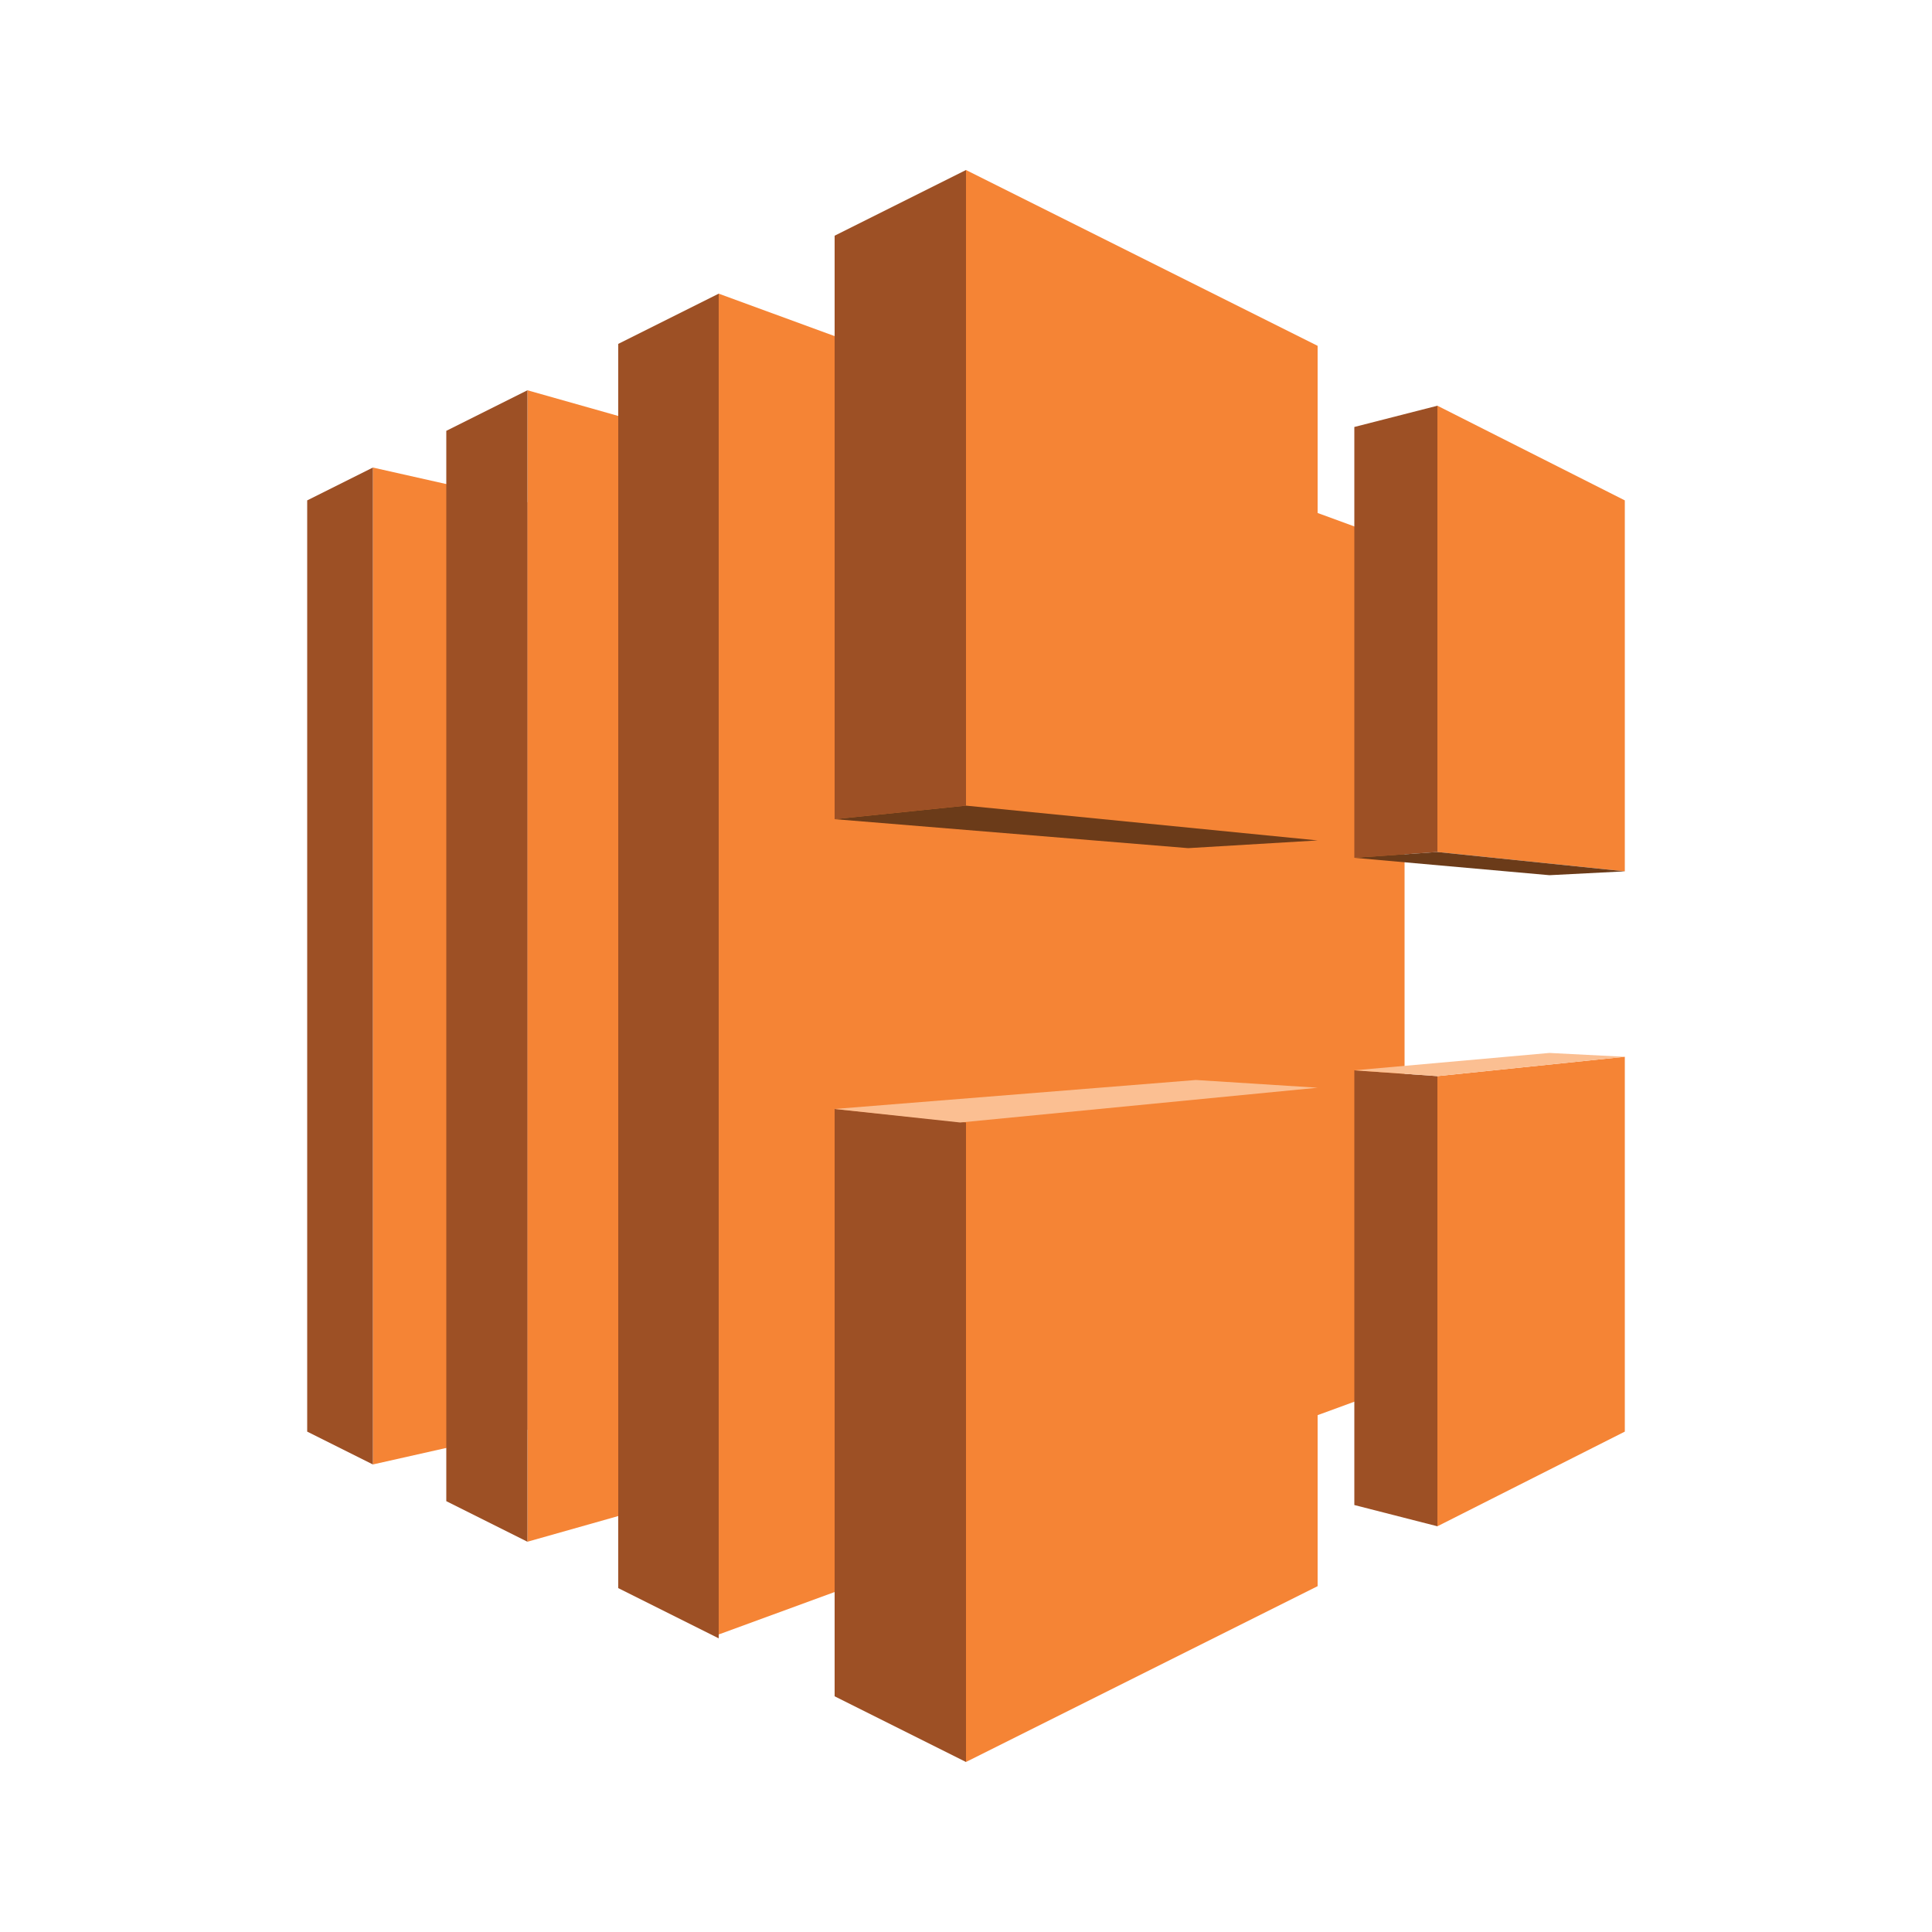 <?xml version="1.0" encoding="utf-8"?>
<!-- Generator: Adobe Illustrator 19.1.0, SVG Export Plug-In . SVG Version: 6.00 Build 0)  -->
<svg version="1.1" id="Layer_1" xmlns="http://www.w3.org/2000/svg" xmlns:xlink="http://www.w3.org/1999/xlink" x="0px" y="0px"
	 viewBox="0 0 100 100" style="enable-background:new 0 0 100 100;" xml:space="preserve">
<style type="text/css">
	.st0{fill:#F58435;}
	.st1{fill:#9D5025;}
	.st2{fill:#6B3B19;}
	.st3{fill:#FBBF92;}
</style>
<g>
	<polygon class="st0" points="72.7,71.6 37.2,84.6 37.2,15.2 72.7,28.2 	"/>
	<polygon class="st0" points="27.3,74 19.3,75.8 19.3,24.2 27.3,26 	"/>
	<polygon class="st0" points="37.2,77 27.3,79.8 27.3,20.2 37.2,23 	"/>
	<polygon class="st1" points="32,17.8 37.2,15.2 37.2,84.8 32,82.2 	"/>
	<polygon class="st1" points="23.1,22.3 27.3,20.2 27.3,79.8 23.1,77.7 	"/>
	<polygon class="st1" points="19.3,24.2 15.9,25.9 15.9,74.1 19.3,75.8 	"/>
	<g>
		<polygon class="st1" points="50,41.7 50,8.8 43.2,12.2 43.2,42.4 		"/>
		<polygon class="st1" points="43.2,57.4 43.2,87.8 50,91.2 50,58.1 		"/>
	</g>
	<g>
		<polygon class="st0" points="68.2,43.5 68.2,17.9 50,8.8 50,41.7 		"/>
		<polygon class="st0" points="50,58.1 50,91.2 68.2,82.1 68.2,56.3 		"/>
	</g>
	<g>
		<polygon class="st0" points="84.1,45.1 84.1,25.9 74.4,21 74.4,44.1 		"/>
		<polygon class="st0" points="74.4,55.7 74.4,79 84.1,74.1 84.1,54.7 		"/>
	</g>
	<polygon class="st2" points="68.2,43.5 61.5,43.9 43.2,42.4 50,41.7 	"/>
	<polygon class="st3" points="68.2,56.3 61.9,55.9 43.2,57.4 49.7,58.1 	"/>
	<polygon class="st1" points="70.1,22.1 74.4,21 74.4,44.1 70.1,44.4 	"/>
	<polygon class="st1" points="70.1,77.9 74.4,79 74.4,55.7 70.1,55.4 	"/>
	<polygon class="st3" points="84.1,54.7 80.2,54.5 70.1,55.4 74.4,55.7 	"/>
	<polygon class="st2" points="84.1,45.1 80.2,45.3 70.1,44.4 74.4,44.1 	"/>
</g>
</svg>
